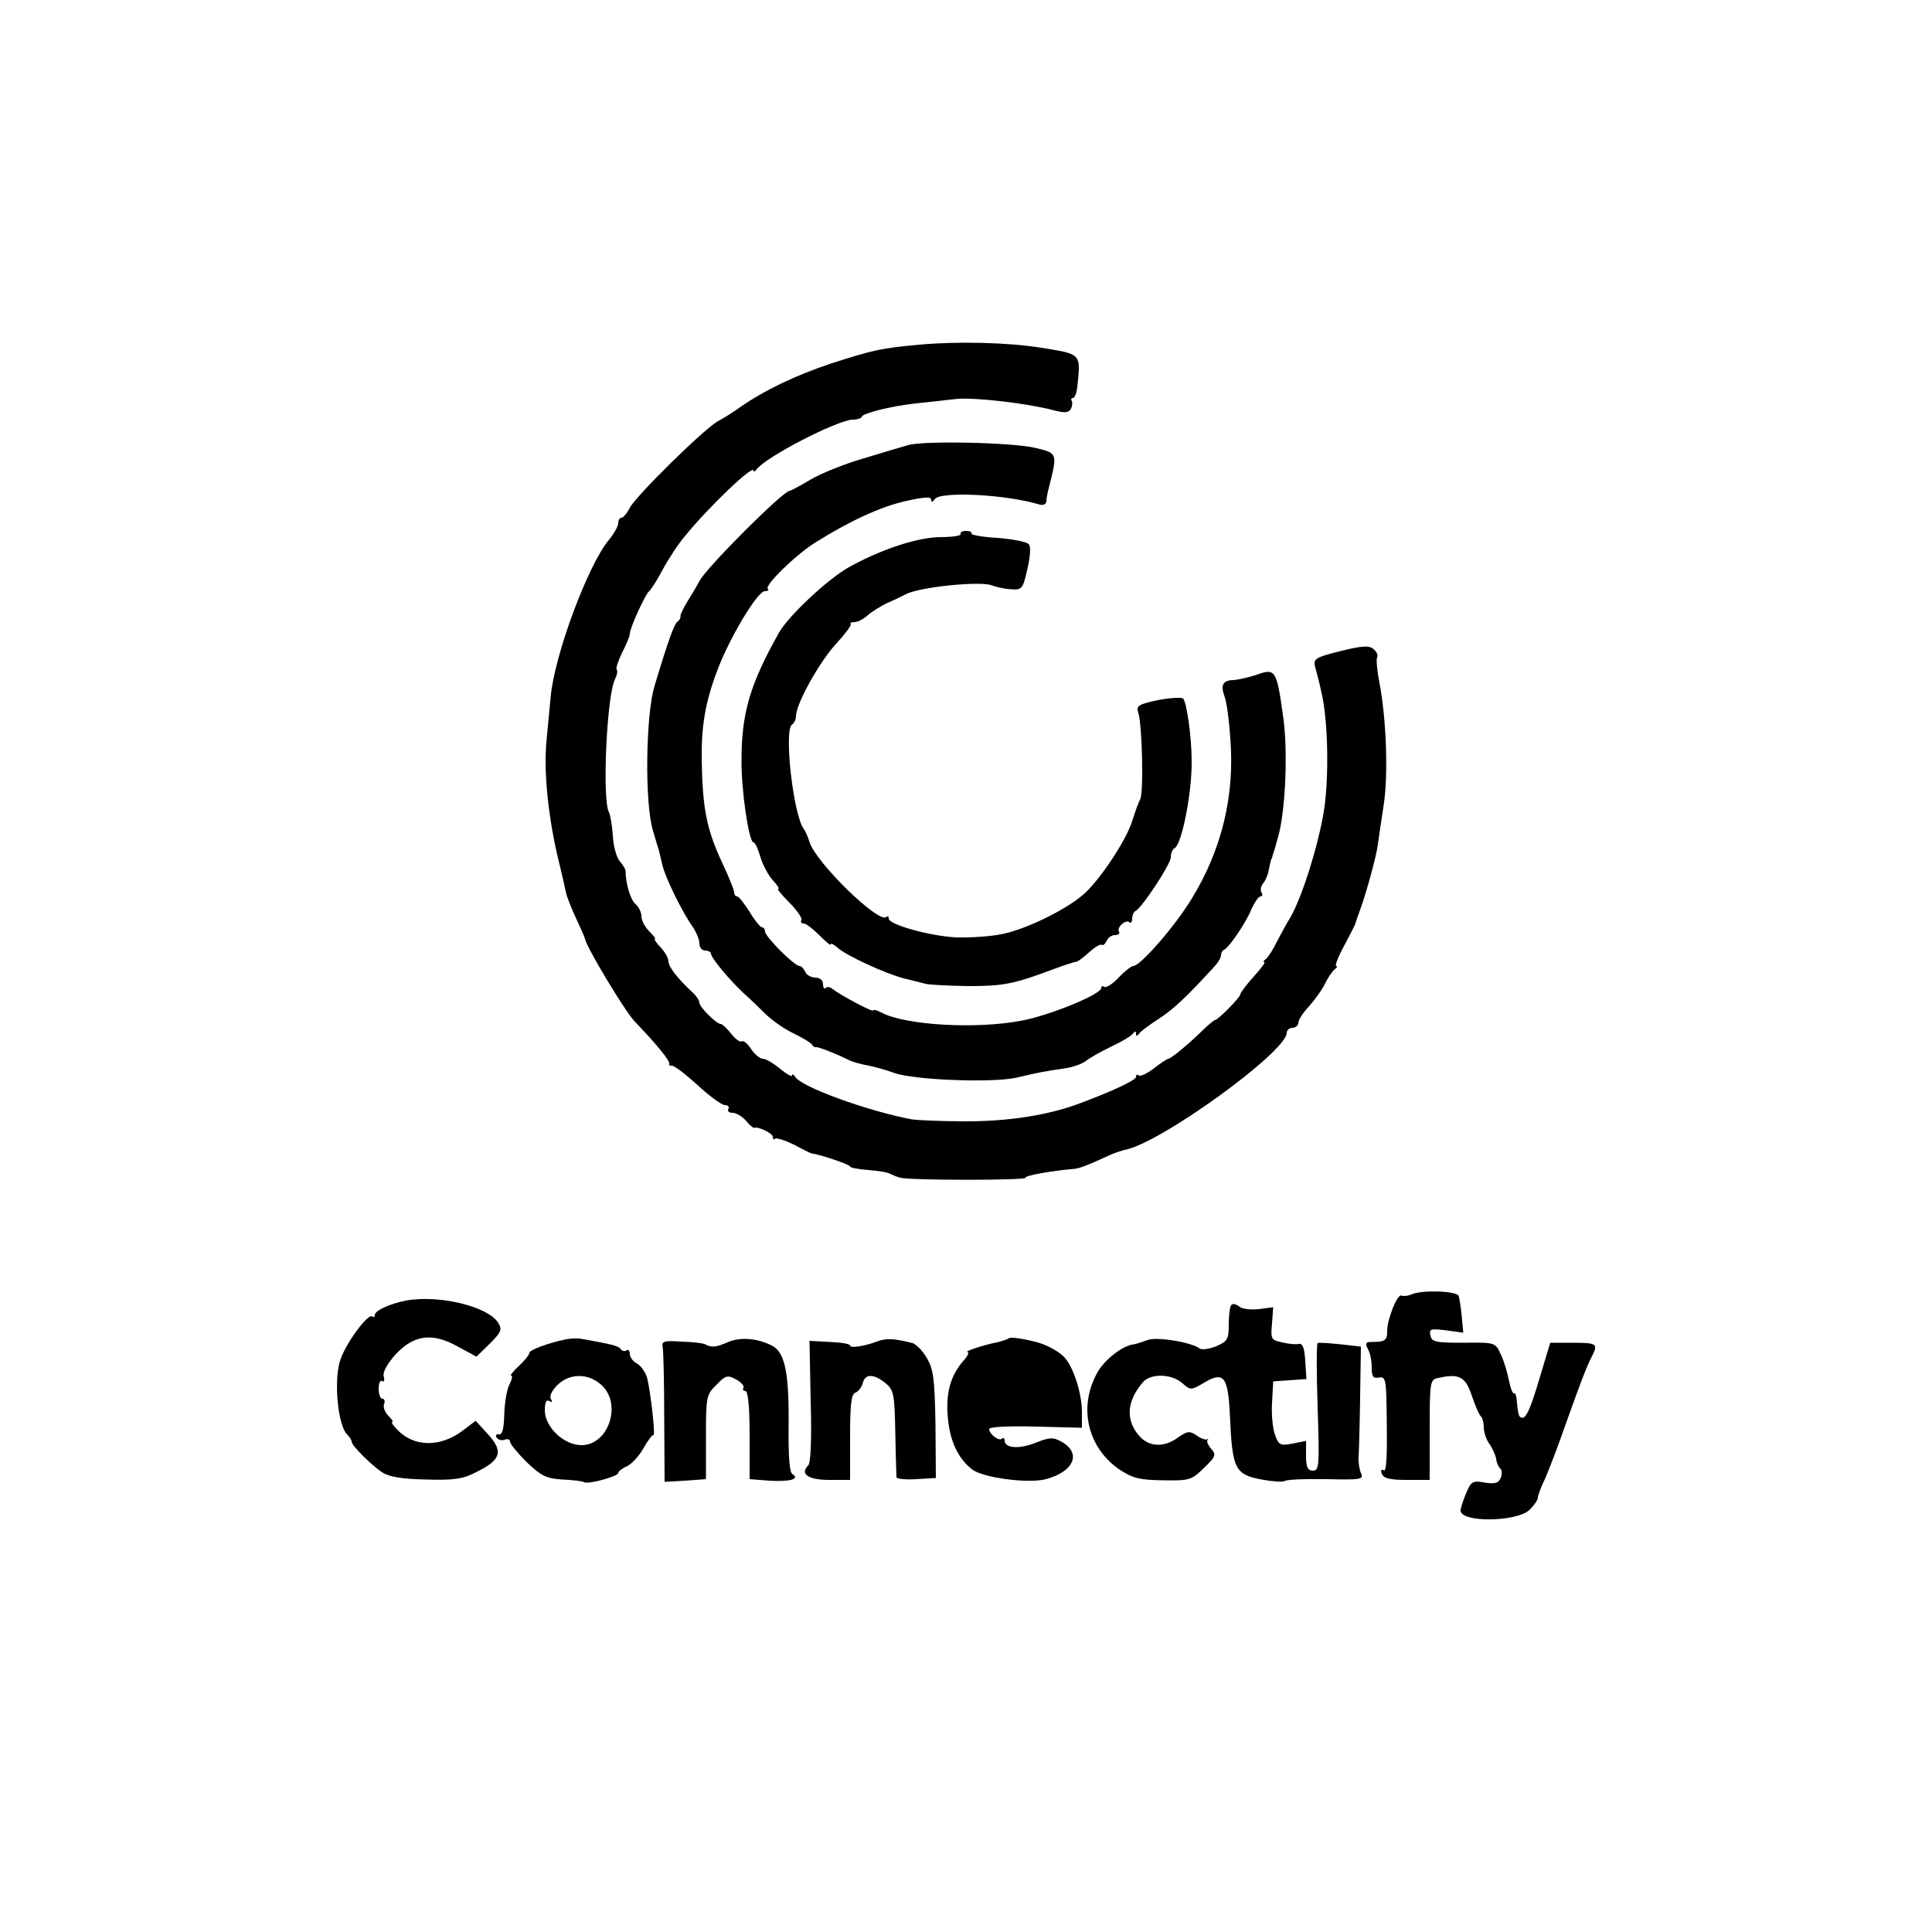 <?xml version="1.0" standalone="no"?>
<!DOCTYPE svg PUBLIC "-//W3C//DTD SVG 20010904//EN"
 "http://www.w3.org/TR/2001/REC-SVG-20010904/DTD/svg10.dtd">
<svg version="1.0" xmlns="http://www.w3.org/2000/svg"
 width="500pt" height="500pt" viewBox="0 0 500 500"
 preserveAspectRatio="xMidYMid meet">
<g transform="translate(0,500) scale(0.1,-0.1)"
fill="#000000" stroke="none">
<path d="M2380 4108 c-99 -9 -118 -13 -230 -49 -90 -30 -170 -68 -235 -113
-16 -12 -42 -28 -57 -36 -36 -20 -210 -191 -228 -224 -7 -14 -17 -26 -22 -26
-4 0 -8 -6 -8 -14 0 -8 -11 -27 -24 -43 -54 -64 -142 -300 -151 -408 -2 -22
-7 -74 -11 -116 -7 -80 5 -196 32 -308 9 -36 17 -73 19 -82 2 -10 14 -40 26
-66 12 -26 23 -50 23 -53 5 -24 103 -186 128 -213 56 -58 92 -102 90 -110 -1
-4 2 -6 6 -5 5 2 35 -21 66 -49 31 -29 64 -53 72 -53 8 0 12 -4 9 -10 -3 -5 1
-10 11 -10 9 0 25 -9 35 -21 9 -11 19 -19 21 -18 8 5 48 -14 48 -23 0 -6 3 -9
6 -5 4 3 25 -4 48 -15 22 -12 43 -22 46 -23 24 -3 100 -29 100 -34 0 -3 21 -7
47 -9 26 -2 51 -6 57 -10 6 -3 18 -8 26 -10 27 -7 328 -7 324 0 -4 5 66 18
126 23 14 1 39 11 95 37 12 5 27 10 35 12 90 15 420 254 420 303 0 7 7 13 15
13 8 0 15 6 15 13 0 7 12 26 28 43 15 17 34 43 42 60 8 16 19 32 25 36 5 4 7
8 3 8 -4 0 5 24 21 53 15 28 28 54 29 57 0 3 5 16 10 30 16 42 44 143 48 175
2 16 9 62 15 102 12 77 7 222 -11 316 -6 31 -9 61 -6 66 3 5 -1 14 -9 21 -12
10 -29 9 -86 -5 -64 -16 -70 -20 -66 -39 3 -11 11 -40 16 -64 16 -63 21 -195
10 -291 -10 -85 -57 -240 -90 -296 -10 -16 -26 -46 -36 -65 -9 -19 -22 -38
-27 -42 -6 -4 -8 -8 -4 -8 4 0 -9 -17 -27 -37 -19 -21 -35 -42 -35 -46 0 -8
-58 -67 -66 -67 -2 0 -14 -10 -27 -22 -39 -39 -87 -78 -93 -78 -3 0 -20 -11
-38 -25 -18 -14 -36 -22 -39 -18 -4 3 -7 2 -7 -4 0 -9 -68 -40 -155 -72 -79
-28 -177 -43 -285 -43 -63 0 -126 3 -140 5 -116 22 -286 84 -302 110 -4 7 -8
8 -8 4 0 -5 -14 3 -31 17 -17 14 -37 26 -45 26 -7 0 -21 11 -30 25 -9 14 -20
23 -24 20 -5 -3 -17 6 -28 20 -11 14 -23 25 -27 25 -11 0 -55 44 -55 55 0 6
-8 18 -18 27 -38 35 -62 66 -62 80 0 8 -9 24 -20 36 -12 12 -18 22 -15 22 3 0
-4 9 -15 20 -11 11 -20 28 -20 39 0 10 -7 24 -15 31 -13 10 -26 54 -26 85 0 6
-7 17 -15 26 -8 9 -17 39 -18 67 -2 28 -7 55 -10 60 -18 30 -6 304 16 345 5
10 7 21 4 24 -3 3 4 23 14 44 11 21 20 43 20 49 0 15 41 104 50 110 4 3 20 27
34 54 15 28 41 68 59 89 60 74 177 186 177 169 0 -4 4 -2 8 3 23 32 205 126
248 129 13 0 24 4 24 7 0 9 76 28 140 35 30 3 75 8 100 11 46 6 184 -10 254
-28 30 -8 41 -8 47 2 4 7 5 17 3 21 -3 4 -2 8 3 8 4 0 9 12 11 28 9 88 12 85
-93 102 -88 14 -217 17 -315 8z"/>
<path d="M2350 3848 c-14 -4 -65 -19 -114 -34 -49 -14 -111 -39 -138 -55 -27
-16 -51 -29 -54 -29 -17 0 -217 -200 -234 -234 -3 -6 -15 -27 -27 -46 -12 -19
-22 -39 -22 -44 1 -5 -3 -12 -8 -15 -8 -6 -23 -46 -59 -166 -23 -75 -26 -304
-4 -375 7 -25 14 -47 15 -50 1 -3 5 -20 9 -38 8 -34 52 -124 81 -164 8 -13 15
-30 15 -40 0 -10 7 -18 15 -18 8 0 15 -4 15 -8 0 -11 48 -68 83 -101 16 -14
43 -40 60 -57 18 -17 50 -39 72 -49 22 -11 43 -23 46 -28 3 -5 8 -8 10 -7 5 2
55 -18 83 -32 11 -6 33 -12 50 -15 17 -3 49 -12 71 -20 50 -18 254 -26 315
-12 56 13 75 17 125 24 22 3 46 12 55 19 8 7 38 24 65 37 28 13 53 28 57 34 5
7 8 7 8 0 0 -7 3 -7 8 0 4 6 27 23 52 39 38 25 72 57 145 137 8 9 15 21 15 27
0 5 3 12 8 14 13 6 58 72 71 106 8 17 18 32 23 32 5 0 6 5 3 10 -4 6 -2 17 4
24 6 7 13 23 15 37 3 13 5 25 7 27 1 1 2 5 3 10 2 4 8 25 14 47 19 68 26 225
12 316 -16 115 -20 120 -67 103 -21 -7 -48 -13 -60 -14 -28 0 -35 -13 -24 -42
5 -12 12 -61 15 -109 12 -147 -22 -288 -100 -415 -43 -71 -133 -174 -151 -174
-5 0 -22 -13 -38 -30 -15 -16 -32 -27 -37 -24 -4 3 -8 2 -8 -3 0 -16 -131 -70
-204 -84 -116 -23 -303 -13 -366 21 -11 6 -20 8 -20 5 0 -6 -86 40 -106 56 -6
5 -14 6 -17 2 -4 -3 -7 1 -7 10 0 10 -8 17 -20 17 -11 0 -23 7 -26 15 -4 8
-10 15 -15 15 -13 0 -89 76 -89 89 0 6 -4 11 -8 11 -4 0 -19 18 -32 40 -14 22
-28 40 -32 40 -5 0 -8 5 -8 11 0 5 -13 38 -29 72 -42 89 -53 143 -55 272 -1
85 9 147 40 229 32 86 104 205 123 206 8 0 12 3 8 6 -9 9 72 88 123 120 88 55
167 92 233 107 48 11 67 12 67 4 0 -8 3 -7 9 1 13 21 184 13 272 -14 9 -2 16
1 17 8 0 7 3 24 7 38 22 88 22 87 -36 101 -59 14 -289 19 -329 7z"/>
<path d="M2486 3618 c3 -4 -20 -8 -50 -8 -61 0 -157 -32 -241 -79 -54 -31
-156 -126 -180 -170 -74 -132 -96 -207 -96 -328 -1 -76 19 -213 31 -213 4 0
12 -17 18 -38 6 -21 21 -48 32 -60 11 -12 18 -22 14 -22 -4 0 9 -16 29 -36 20
-20 34 -41 31 -45 -3 -5 0 -9 6 -9 6 0 24 -14 40 -30 17 -17 30 -28 30 -24 0
4 8 0 18 -9 22 -20 124 -67 171 -79 20 -5 45 -11 56 -14 11 -3 61 -5 111 -6
90 0 117 5 221 44 29 11 55 19 58 19 3 -1 17 10 32 23 15 14 30 23 34 21 4 -3
9 2 13 10 3 8 13 15 21 15 9 0 14 4 11 9 -7 11 18 33 27 24 4 -3 7 1 7 9 0 9
4 18 8 20 16 6 92 122 92 139 0 10 4 21 10 24 19 11 45 145 44 225 0 63 -13
153 -22 162 -4 4 -34 2 -66 -4 -51 -11 -56 -15 -50 -33 10 -31 14 -205 5 -223
-5 -9 -14 -35 -21 -57 -15 -49 -82 -150 -124 -188 -47 -42 -155 -94 -216 -105
-30 -6 -83 -9 -116 -8 -69 4 -174 33 -174 49 0 6 -3 7 -6 4 -19 -19 -183 141
-199 194 -4 13 -11 29 -15 34 -27 36 -52 257 -30 270 5 3 10 13 10 22 0 31 61
141 104 187 23 25 40 48 38 51 -3 3 1 5 9 5 9 0 24 8 35 18 10 9 33 23 49 31
17 7 39 18 49 23 35 19 195 35 223 23 10 -4 32 -9 49 -10 29 -2 31 0 43 53 8
36 9 58 3 64 -6 6 -42 13 -81 16 -39 2 -69 8 -67 11 3 4 -4 7 -14 7 -10 0 -16
-4 -14 -8z"/>
<path d="M3655 1651 c-11 -5 -23 -6 -28 -4 -10 6 -37 -60 -37 -92 0 -24 -5
-28 -42 -28 -14 0 -15 -4 -8 -18 6 -10 10 -31 10 -48 0 -24 4 -29 19 -26 18 3
19 -5 20 -122 1 -84 -1 -123 -8 -118 -7 3 -8 0 -5 -9 5 -12 21 -16 65 -16 l59
0 0 130 c0 126 1 130 23 134 53 12 70 3 86 -46 9 -26 19 -50 24 -54 4 -4 7
-17 7 -28 0 -12 6 -31 14 -42 8 -11 16 -29 18 -39 1 -11 7 -23 11 -26 4 -3 5
-14 1 -23 -5 -14 -14 -17 -41 -13 -32 6 -36 3 -49 -28 -8 -19 -14 -39 -14 -44
0 -32 144 -30 178 1 12 12 22 26 22 32 0 5 8 28 19 50 10 23 35 88 55 146 38
106 51 141 67 172 15 30 11 33 -50 33 l-59 0 -28 -93 c-26 -88 -38 -111 -51
-98 -3 3 -6 19 -7 35 -1 16 -4 27 -7 25 -4 -2 -10 13 -14 34 -4 20 -13 51 -21
67 -14 31 -15 31 -96 30 -73 0 -83 2 -86 19 -4 17 0 18 41 13 l44 -6 -4 42
c-2 23 -6 47 -8 53 -4 13 -92 16 -120 5z"/>
<path d="M1050 1634 c-41 -8 -80 -26 -80 -37 0 -6 -3 -7 -6 -4 -11 11 -74 -76
-85 -118 -15 -55 -4 -164 19 -187 7 -7 12 -15 12 -19 0 -10 52 -62 80 -80 17
-11 53 -17 113 -18 73 -2 95 1 131 20 63 31 69 53 29 97 l-32 35 -33 -25 c-59
-45 -128 -43 -171 3 -10 10 -15 19 -12 19 4 0 -1 7 -10 16 -9 9 -14 23 -11 30
3 8 1 14 -4 14 -6 0 -10 12 -10 26 0 14 4 23 9 20 5 -4 7 2 4 12 -3 11 9 32
30 56 48 52 96 58 162 21 l48 -26 35 34 c30 30 32 37 21 54 -26 42 -154 73
-239 57z"/>
<path d="M3187 1623 c-4 -3 -7 -26 -7 -50 0 -39 -3 -44 -32 -57 -18 -7 -37
-10 -43 -6 -23 17 -112 31 -135 22 -14 -5 -29 -10 -35 -11 -28 -2 -76 -39 -95
-73 -50 -89 -26 -194 57 -251 35 -23 52 -27 113 -28 68 -1 73 0 106 32 30 29
32 34 19 49 -8 9 -13 20 -10 23 3 4 2 5 -1 2 -4 -2 -16 2 -27 10 -18 12 -23
12 -48 -5 -35 -26 -73 -25 -98 1 -39 42 -36 92 7 142 20 23 73 22 101 -2 22
-19 23 -19 53 -2 55 34 66 21 71 -82 6 -139 13 -153 82 -166 27 -5 54 -7 59
-4 5 4 54 6 108 5 91 -2 98 -1 90 16 -4 9 -7 28 -6 42 1 14 3 84 4 155 l2 130
-53 6 c-30 3 -56 5 -59 3 -3 -1 -3 -76 0 -166 5 -151 4 -164 -12 -164 -14 0
-18 9 -18 39 l0 38 -35 -7 c-31 -6 -36 -4 -45 22 -6 15 -10 53 -8 83 l3 56 43
3 43 3 -3 47 c-2 34 -7 46 -17 44 -8 -2 -27 0 -43 4 -28 6 -30 8 -26 49 l3 42
-37 -5 c-21 -2 -44 0 -51 7 -8 6 -17 8 -20 4z"/>
<path d="M1465 1534 c-48 -10 -95 -28 -95 -35 0 -5 -12 -20 -27 -34 -15 -14
-24 -25 -20 -25 4 0 2 -10 -4 -22 -7 -12 -13 -47 -14 -78 -1 -38 -5 -54 -14
-52 -7 1 -9 -2 -6 -8 4 -6 13 -9 21 -6 8 3 14 1 14 -5 0 -6 20 -30 43 -53 38
-36 50 -42 92 -45 27 -1 52 -4 57 -7 10 -6 88 15 88 24 0 4 10 12 22 17 13 6
32 27 44 48 11 20 23 35 25 33 6 -6 -7 111 -16 147 -4 15 -16 32 -26 38 -11 5
-19 17 -19 25 0 8 -4 13 -9 9 -5 -3 -12 -1 -15 4 -5 8 -27 13 -101 26 -11 2
-29 1 -40 -1z m90 -117 c56 -48 21 -157 -50 -157 -46 0 -95 47 -95 90 0 21 4
29 12 24 7 -4 8 -3 4 5 -5 7 2 22 16 36 31 31 79 32 113 2z"/>
<path d="M1885 1527 c-32 -14 -44 -15 -60 -6 -5 3 -33 6 -62 7 -45 3 -51 1
-48 -15 2 -10 4 -92 4 -183 l1 -165 53 3 54 4 0 109 c0 104 1 110 27 135 24
25 29 26 51 14 13 -7 22 -17 19 -22 -3 -4 0 -8 5 -8 7 0 11 -40 11 -114 l0
-114 51 -4 c53 -3 80 4 60 17 -8 4 -11 46 -10 130 1 135 -10 186 -44 203 -38
19 -81 22 -112 9z"/>
<path d="M2272 1529 c-34 -13 -72 -19 -72 -11 0 4 -24 8 -53 9 l-52 3 3 -156
c3 -97 0 -160 -6 -166 -23 -23 0 -38 54 -38 l54 0 0 110 c0 86 3 112 14 116 8
3 16 14 19 25 6 24 28 24 58 0 22 -18 24 -27 26 -128 1 -59 3 -112 3 -116 0
-4 23 -7 51 -5 l51 3 -1 138 c-2 118 -5 142 -22 172 -11 19 -28 36 -37 39 -46
12 -69 13 -90 5z"/>
<path d="M2610 1536 c-3 -2 -17 -7 -30 -10 -36 -7 -86 -24 -76 -25 5 -1 0 -11
-11 -23 -33 -38 -46 -84 -40 -146 5 -62 27 -107 63 -135 29 -22 147 -37 191
-25 74 20 93 69 38 98 -20 11 -30 10 -65 -4 -43 -17 -80 -14 -80 6 0 6 -3 8
-7 5 -7 -8 -33 11 -33 25 0 5 50 8 120 6 l120 -3 0 41 c0 50 -24 122 -48 144
-16 15 -43 29 -67 36 -38 10 -71 15 -75 10z"/>
</g>
</svg>
